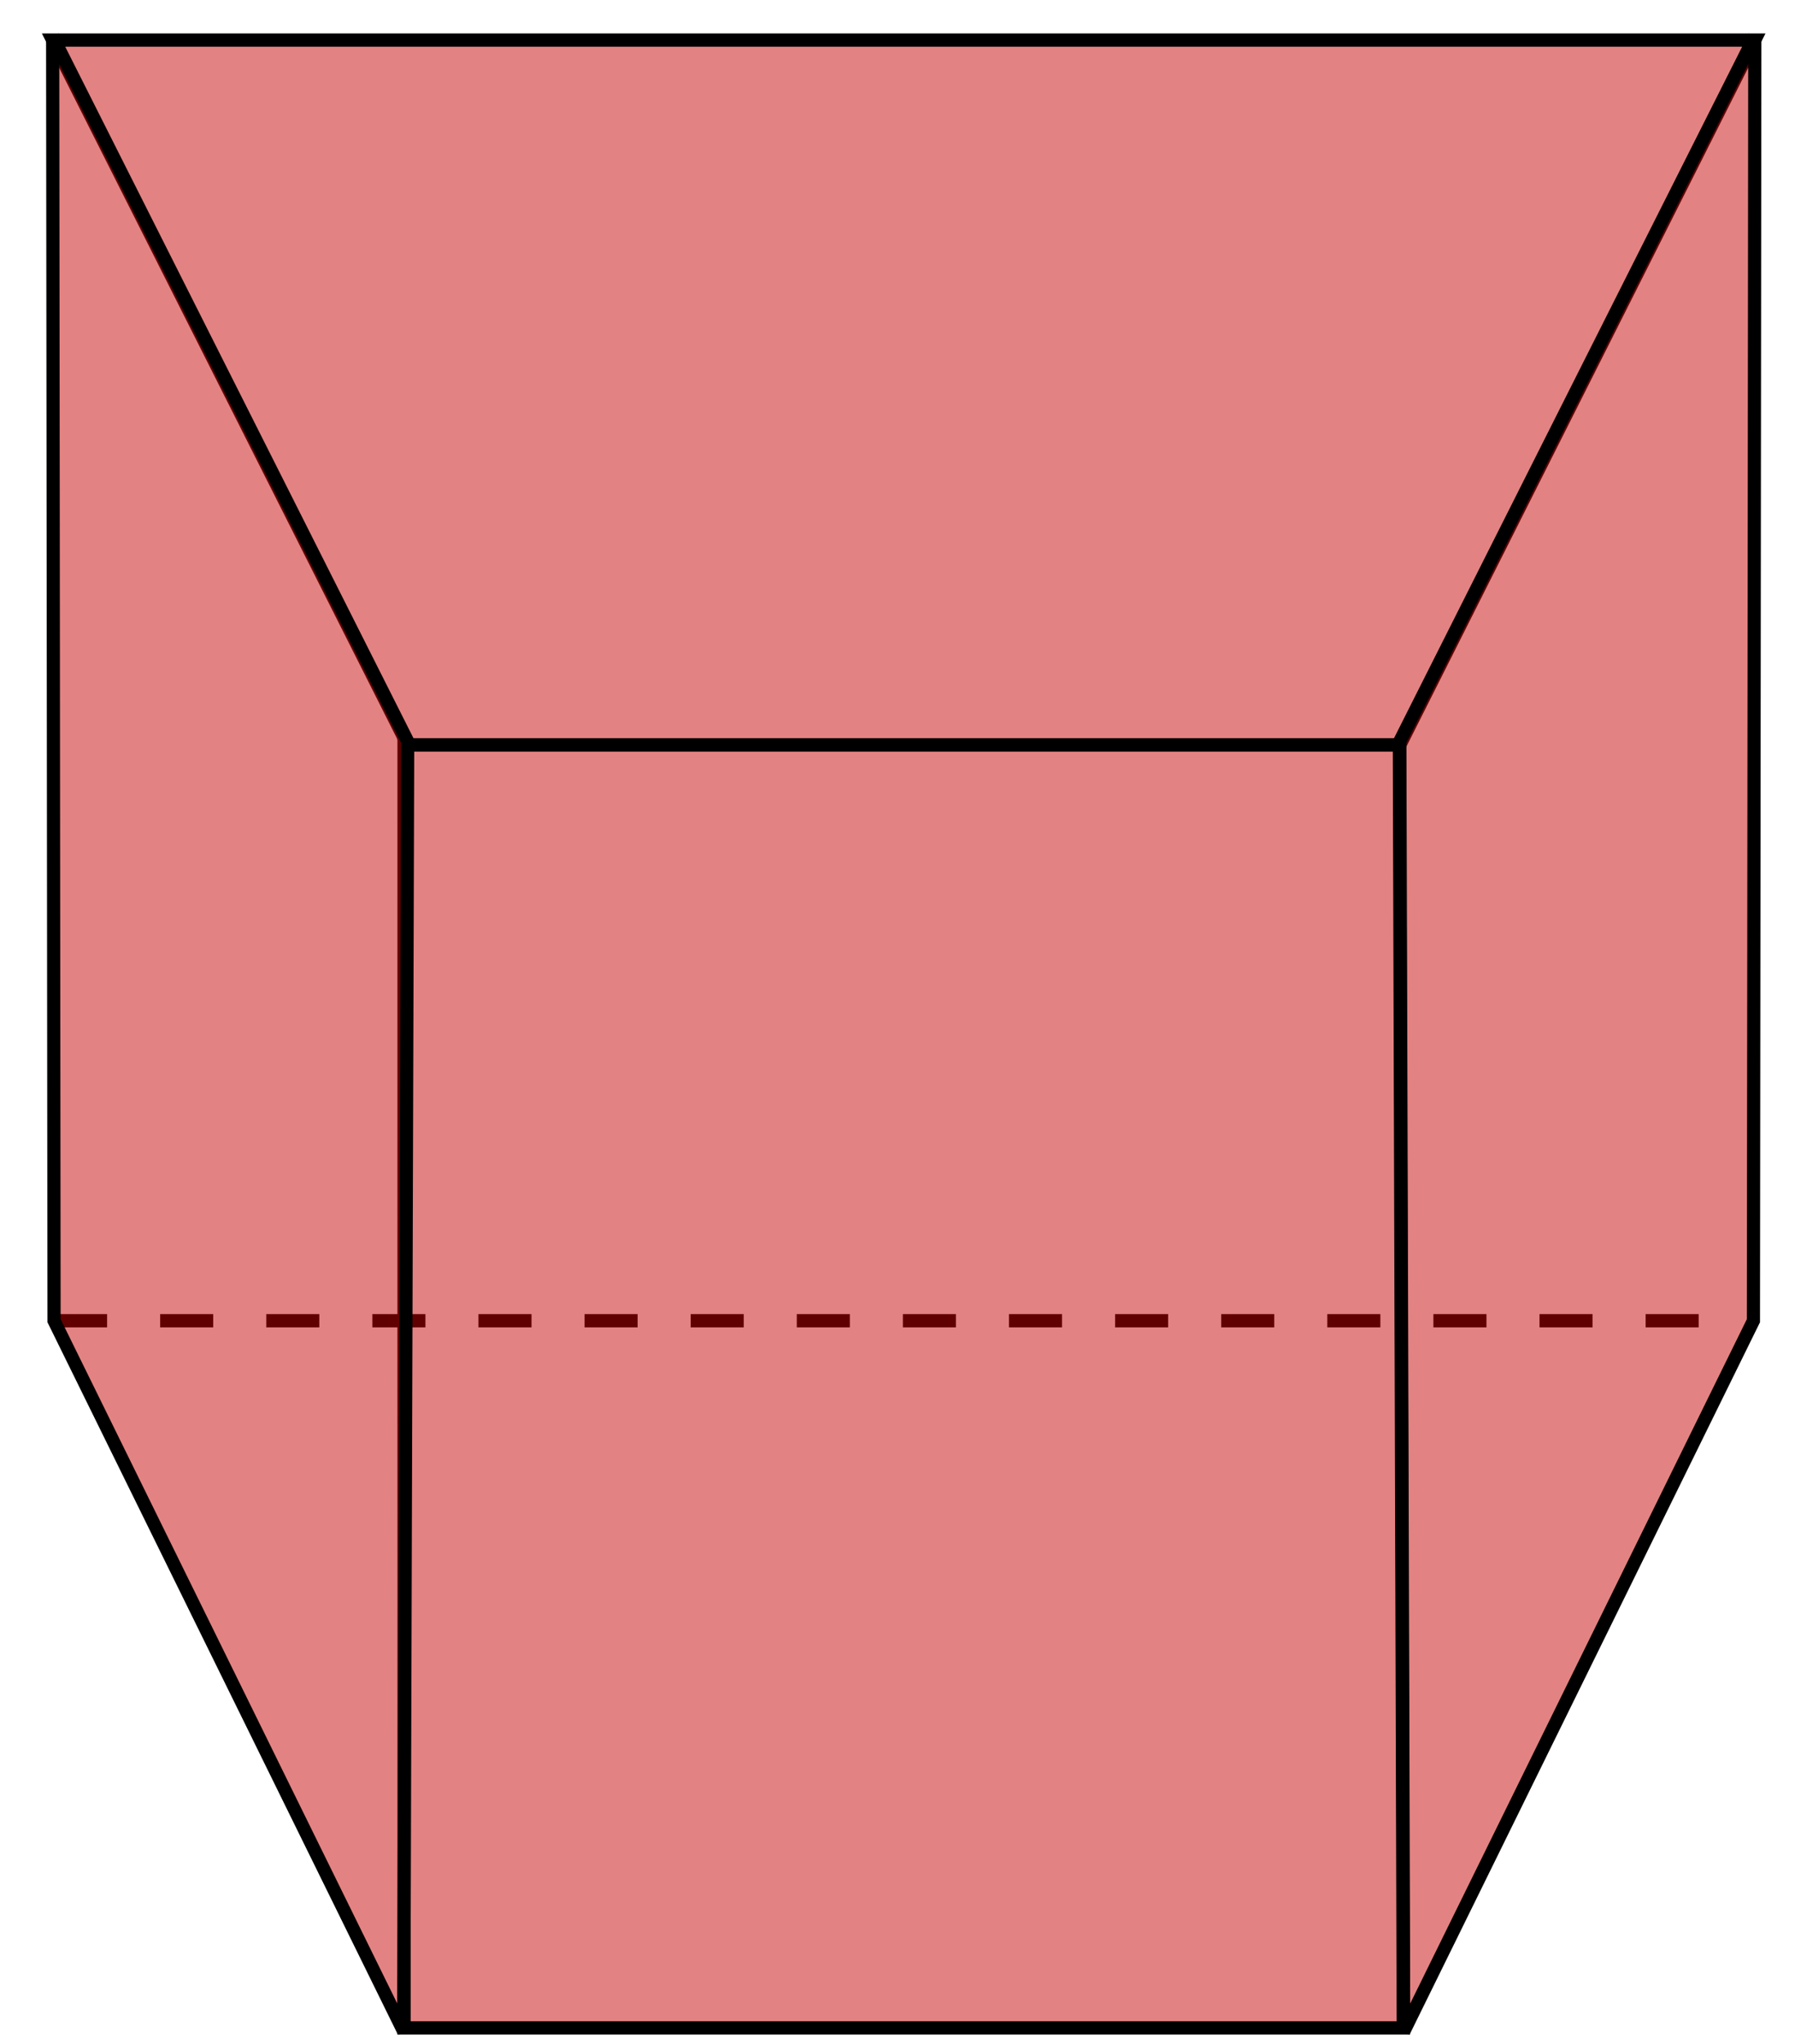 <?xml version="1.0" encoding="UTF-8" standalone="no"?>
<!-- Created with Inkscape (http://www.inkscape.org/) -->

<svg
   width="18mm"
   height="20.5mm"
   viewBox="0 0 18 20.5"
   version="1.1"
   id="svg5"
   inkscape:version="1.3.2 (091e20e, 2023-11-25, custom)"
   sodipodi:docname="trapezoidal_prism_tall.svg"
   xmlns:inkscape="http://www.inkscape.org/namespaces/inkscape"
   xmlns:sodipodi="http://sodipodi.sourceforge.net/DTD/sodipodi-0.dtd"
   xmlns="http://www.w3.org/2000/svg"
   xmlns:svg="http://www.w3.org/2000/svg">
  <sodipodi:namedview
     id="namedview7"
     pagecolor="#ffffff"
     bordercolor="#666666"
     borderopacity="1.0"
     inkscape:pageshadow="2"
     inkscape:pageopacity="0.0"
     inkscape:pagecheckerboard="0"
     inkscape:document-units="mm"
     showgrid="false"
     inkscape:zoom="8.7988368"
     inkscape:cx="56.257436"
     inkscape:cy="39.32338"
     inkscape:window-width="1920"
     inkscape:window-height="1112"
     inkscape:window-x="-8"
     inkscape:window-y="1342"
     inkscape:window-maximized="1"
     inkscape:current-layer="layer2"
     inkscape:showpageshadow="2"
     inkscape:deskcolor="#d1d1d1" />
  <defs
     id="defs2">
    <inkscape:path-effect
       effect="spiro"
       id="path-effect2122"
       is_visible="true"
       lpeversion="1" />
    <inkscape:path-effect
       effect="spiro"
       id="path-effect1892"
       is_visible="true"
       lpeversion="1" />
    <inkscape:path-effect
       effect="spiro"
       id="path-effect1888"
       is_visible="true"
       lpeversion="1" />
    <inkscape:path-effect
       effect="spiro"
       id="path-effect1771"
       is_visible="true"
       lpeversion="1" />
    <inkscape:path-effect
       effect="spiro"
       id="path-effect1767"
       is_visible="true"
       lpeversion="1" />
    <inkscape:path-effect
       effect="spiro"
       id="path-effect1570"
       is_visible="true"
       lpeversion="1" />
    <inkscape:path-effect
       effect="spiro"
       id="path-effect1566"
       is_visible="true"
       lpeversion="1" />
    <inkscape:path-effect
       effect="spiro"
       id="path-effect1562"
       is_visible="true"
       lpeversion="1" />
    <inkscape:path-effect
       effect="spiro"
       id="path-effect1566-8"
       is_visible="true"
       lpeversion="1" />
    <inkscape:path-effect
       effect="spiro"
       id="path-effect1566-7"
       is_visible="true"
       lpeversion="1" />
    <inkscape:path-effect
       effect="spiro"
       id="path-effect1566-7-8"
       is_visible="true"
       lpeversion="1" />
  </defs>
  <g
     inkscape:groupmode="layer"
     id="layer2"
     inkscape:label="Layer 2">
    <path
       id="rect2"
       style="display:inline;opacity:1;fill:#c60000;fill-opacity:0.49;stroke:#000000;stroke-width:0.133;stroke-dasharray:none;stroke-opacity:1"
       d="M 4.088,7.471 H 14.037 L 17.596,0.402 H 0.528 Z"
       sodipodi:nodetypes="ccccc"
       inkscape:label="top" />
    <path
       style="fill:#c60000;fill-opacity:0.49;stroke:#000000;stroke-width:0.133;stroke-dasharray:0.532, 0.532;stroke-dashoffset:0"
       d="M 0.542,13.245 H 17.582"
       id="path2"
       inkscape:label="back" />
    <path
       style="fill:#c60000;fill-opacity:0.49;stroke:#000000;stroke-width:0.132;stroke-dasharray:none"
       d="m 17.596,0.365 -3.559,7.069 0.039,12.941 3.507,-7.13 0.014,-12.88"
       id="path1"
       inkscape:label="right" />
    <path
       style="display:inline;opacity:1;fill:#c60000;fill-opacity:0.49;stroke:#000000;stroke-width:0.133;stroke-dasharray:none;stroke-dashoffset:0;stroke-opacity:1"
       d="M 4.052,7.472 V 20.337 H 14.072 L 14.033,7.472 Z"
       id="path4"
       inkscape:label="front"
       sodipodi:nodetypes="ccccc" />
    <path
       style="fill:#c60000;fill-opacity:0.49;stroke:#000000;stroke-width:0.132;stroke-dasharray:none"
       d="M 0.528,0.365 4.088,7.434 4.049,20.375 0.542,13.245 0.528,0.365"
       id="path1-3"
       inkscape:label="left" />
  </g>
</svg>
